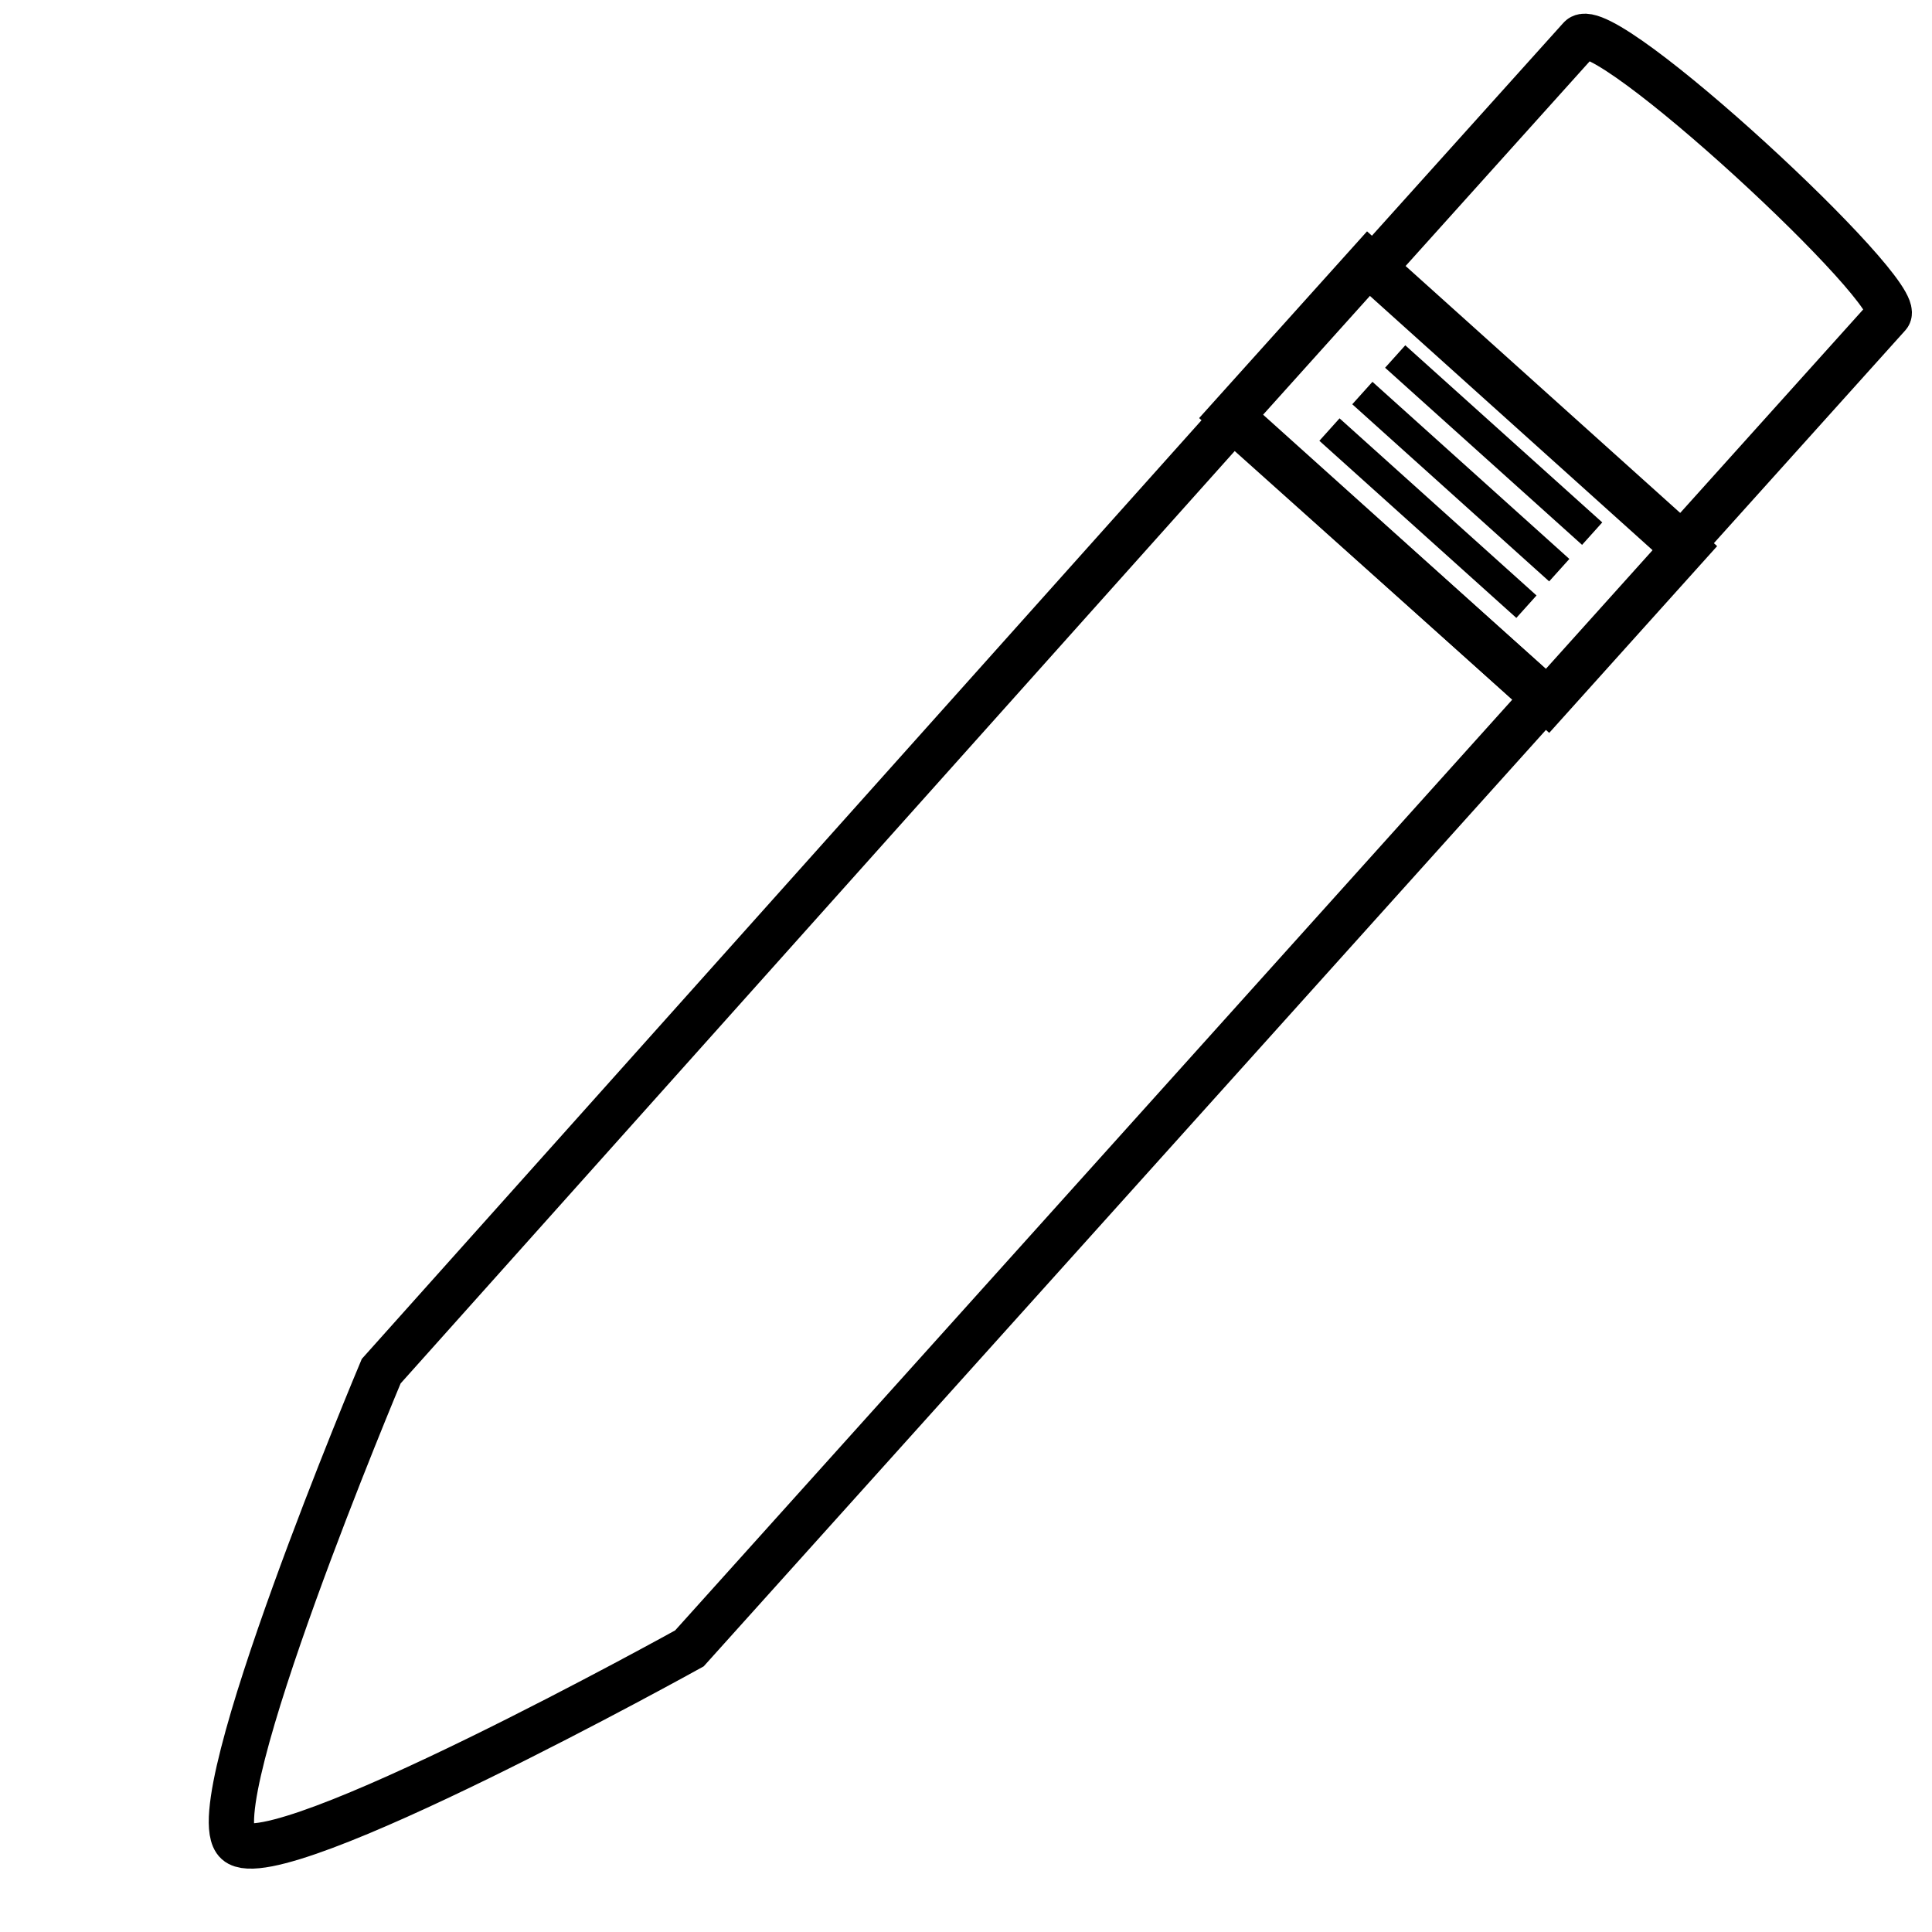 <?xml version="1.0" encoding="utf-8"?>
<!-- Generator: Adobe Illustrator 24.0.2, SVG Export Plug-In . SVG Version: 6.00 Build 0)  -->
<svg version="1.1" id="Layer_1" xmlns="http://www.w3.org/2000/svg" xmlns:xlink="http://www.w3.org/1999/xlink" x="0px" y="0px"
	 viewBox="0 0 256 256" style="enable-background:new 0 0 256 256;" xml:space="preserve">
<style type="text/css">
	.st0{fill:none;stroke:#000000;stroke-width:6;stroke-miterlimit:10;}
	.st1{fill:none;stroke:#000000;stroke-width:4;stroke-miterlimit:10;}
</style>
<path class="st0" d="M31.39,244.12c-5.2-4.67,19.12-62.43,19.12-62.43L163.37,55.53l41.26,36.94L91.35,218.42
	C91.35,218.42,36.59,248.79,31.39,244.12z"/>
<path class="st0" d="M209.39,5.03c3.06-3.4,43.34,33.96,40.84,36.74s-27.45,30.52-27.45,30.52l-40.84-36.74
	C181.94,35.55,206.33,8.44,209.39,5.03z"/>
<rect x="179.49" y="35.78" transform="matrix(0.669 -0.744 0.744 0.669 16.43 164.778)" class="st0" width="27.26" height="56.35"/>
<line class="st1" x1="210.97" y1="70.71" x2="184.87" y2="47.24"/>
<line class="st1" x1="206.61" y1="75.55" x2="180.52" y2="52.08"/>
<line class="st1" x1="202.26" y1="80.39" x2="176.16" y2="56.92"/>
</svg>

